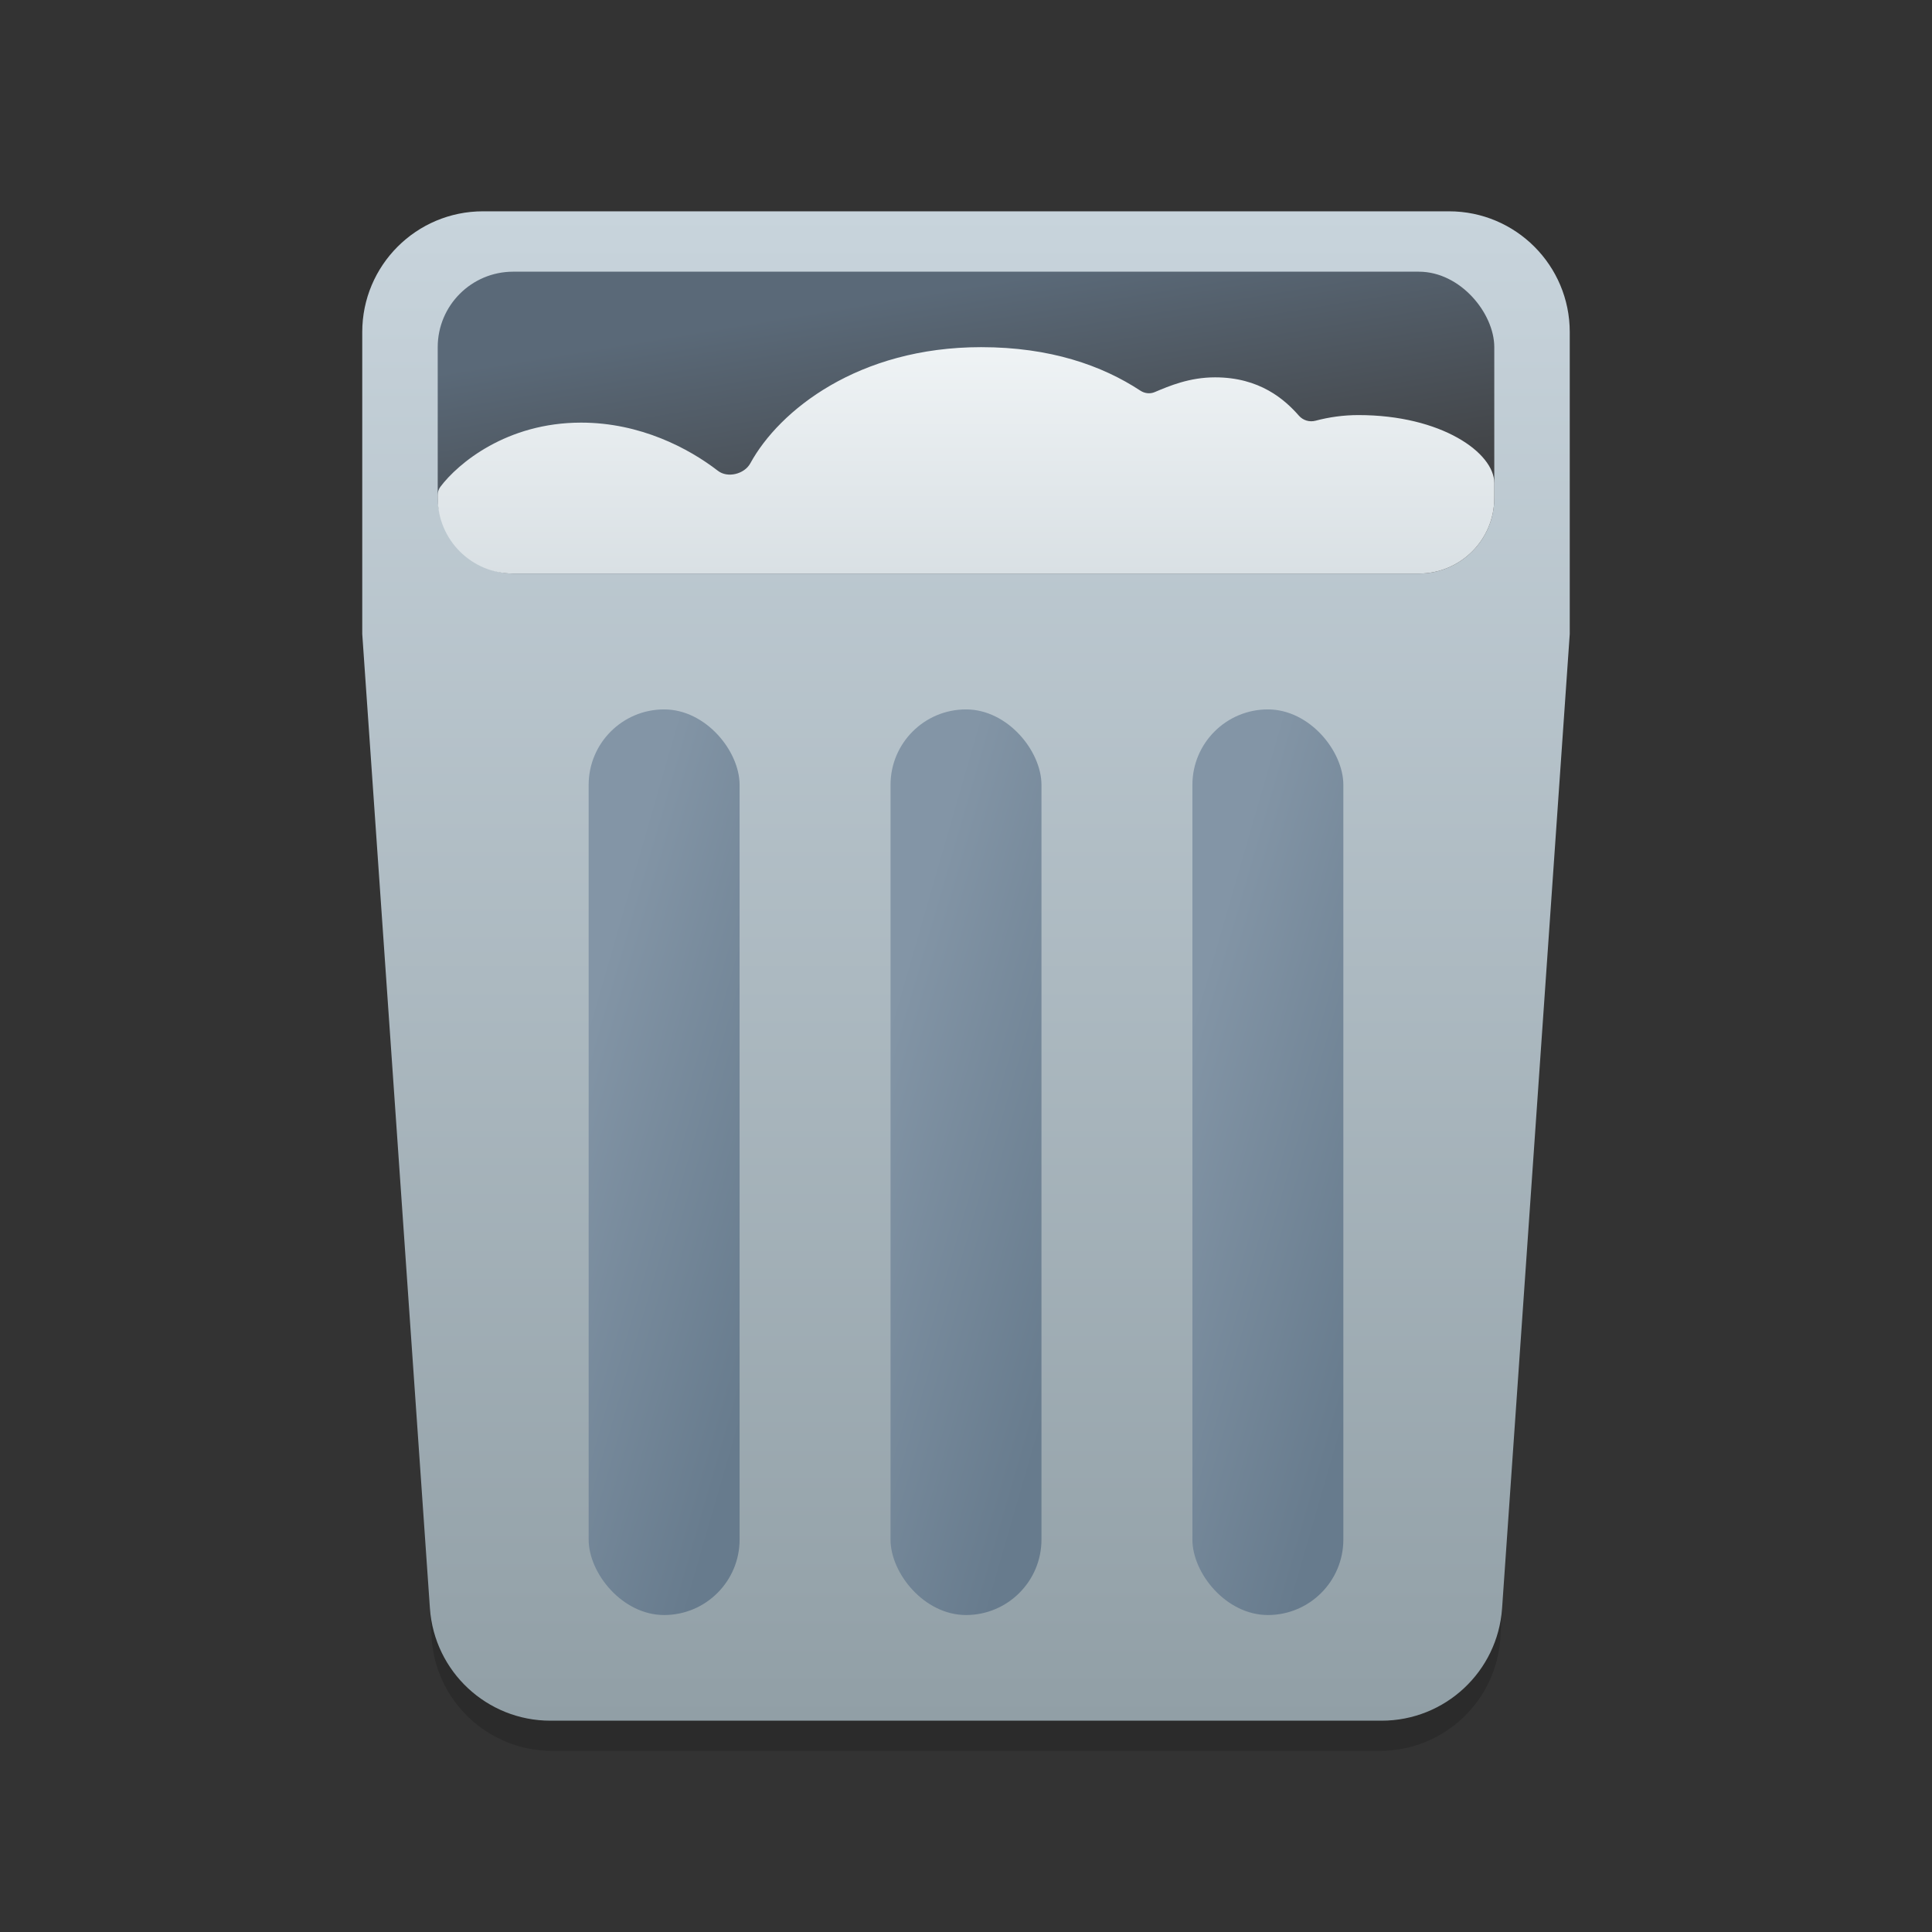 <svg width="128" height="128" viewBox="0 0 128 128" fill="none" xmlns="http://www.w3.org/2000/svg">
<rect x="0" y="0" width="128" height="128" fill="#333333" stroke="none"/>
<path d="M24.458 32.434C24.209 27.852 27.858 24 32.447 24H95.553C100.142 24 103.791 27.852 103.542 32.434L99.411 108.434C99.181 112.677 95.673 116 91.423 116H36.577C32.327 116 28.819 112.677 28.589 108.434L24.458 32.434Z" fill="black" fill-opacity="0.15"/>
<path d="M24 22C24 17.582 27.582 14 32 14H96C100.418 14 104 17.582 104 22V42L99.517 106.554C99.226 110.747 95.74 114 91.536 114H36.464C32.261 114 28.774 110.747 28.483 106.554L24 42V22Z" fill="url(#paint0_linear_878_270)"/>
<rect x="29" y="18" width="70" height="20" rx="5" fill="url(#paint1_linear_878_270)"/>
<rect x="39" y="47" width="10" height="60" rx="5" fill="url(#paint2_linear_878_270)"/>
<rect x="59" y="47" width="10" height="60" rx="5" fill="url(#paint3_linear_878_270)"/>
<rect x="79" y="47" width="10" height="60" rx="5" fill="url(#paint4_linear_878_270)"/>
<path d="M94 38H34C31.239 38 29 35.761 29 33V32.803C29 32.605 29.056 32.412 29.174 32.255C30.348 30.696 33.57 28 38.5 28C42.425 28 45.648 29.709 47.565 31.193C48.209 31.691 49.32 31.411 49.71 30.697C51.627 27.188 56.866 23 65 23C69.58 23 73.015 24.214 75.553 25.882C75.835 26.067 76.189 26.111 76.5 25.979L76.5 25.979C77.476 25.565 78.809 25 80.5 25C83.467 25 85.117 26.471 86.058 27.542C86.332 27.854 86.759 27.98 87.16 27.873C88.046 27.638 88.998 27.5 90 27.5C95.5 27.5 99 30 99 32V33C99 35.762 96.761 38 94 38Z" fill="url(#paint5_linear_878_270)"/>
<defs>
<linearGradient id="paint0_linear_878_270" x1="64" y1="14" x2="64" y2="114" gradientUnits="userSpaceOnUse">
<stop stop-color="#C8D4DC"/>
<stop offset="1" stop-color="#919FA6"/>
</linearGradient>
<linearGradient id="paint1_linear_878_270" x1="54.389" y1="20.546" x2="57.737" y2="40.85" gradientUnits="userSpaceOnUse">
<stop stop-color="#5A6978"/>
<stop offset="1" stop-color="#3C3B3B"/>
</linearGradient>
<linearGradient id="paint2_linear_878_270" x1="42.627" y1="54.636" x2="59.306" y2="59.453" gradientUnits="userSpaceOnUse">
<stop stop-color="#8395A6"/>
<stop offset="1" stop-color="#677B8D"/>
</linearGradient>
<linearGradient id="paint3_linear_878_270" x1="62.627" y1="54.636" x2="79.306" y2="59.453" gradientUnits="userSpaceOnUse">
<stop stop-color="#8395A6"/>
<stop offset="1" stop-color="#677B8D"/>
</linearGradient>
<linearGradient id="paint4_linear_878_270" x1="82.627" y1="54.636" x2="99.306" y2="59.453" gradientUnits="userSpaceOnUse">
<stop stop-color="#8395A6"/>
<stop offset="1" stop-color="#677B8D"/>
</linearGradient>
<linearGradient id="paint5_linear_878_270" x1="64" y1="23" x2="64" y2="38" gradientUnits="userSpaceOnUse">
<stop stop-color="#EFF3F5"/>
<stop offset="1" stop-color="#D9E0E4"/>
</linearGradient>
</defs>
</svg>
